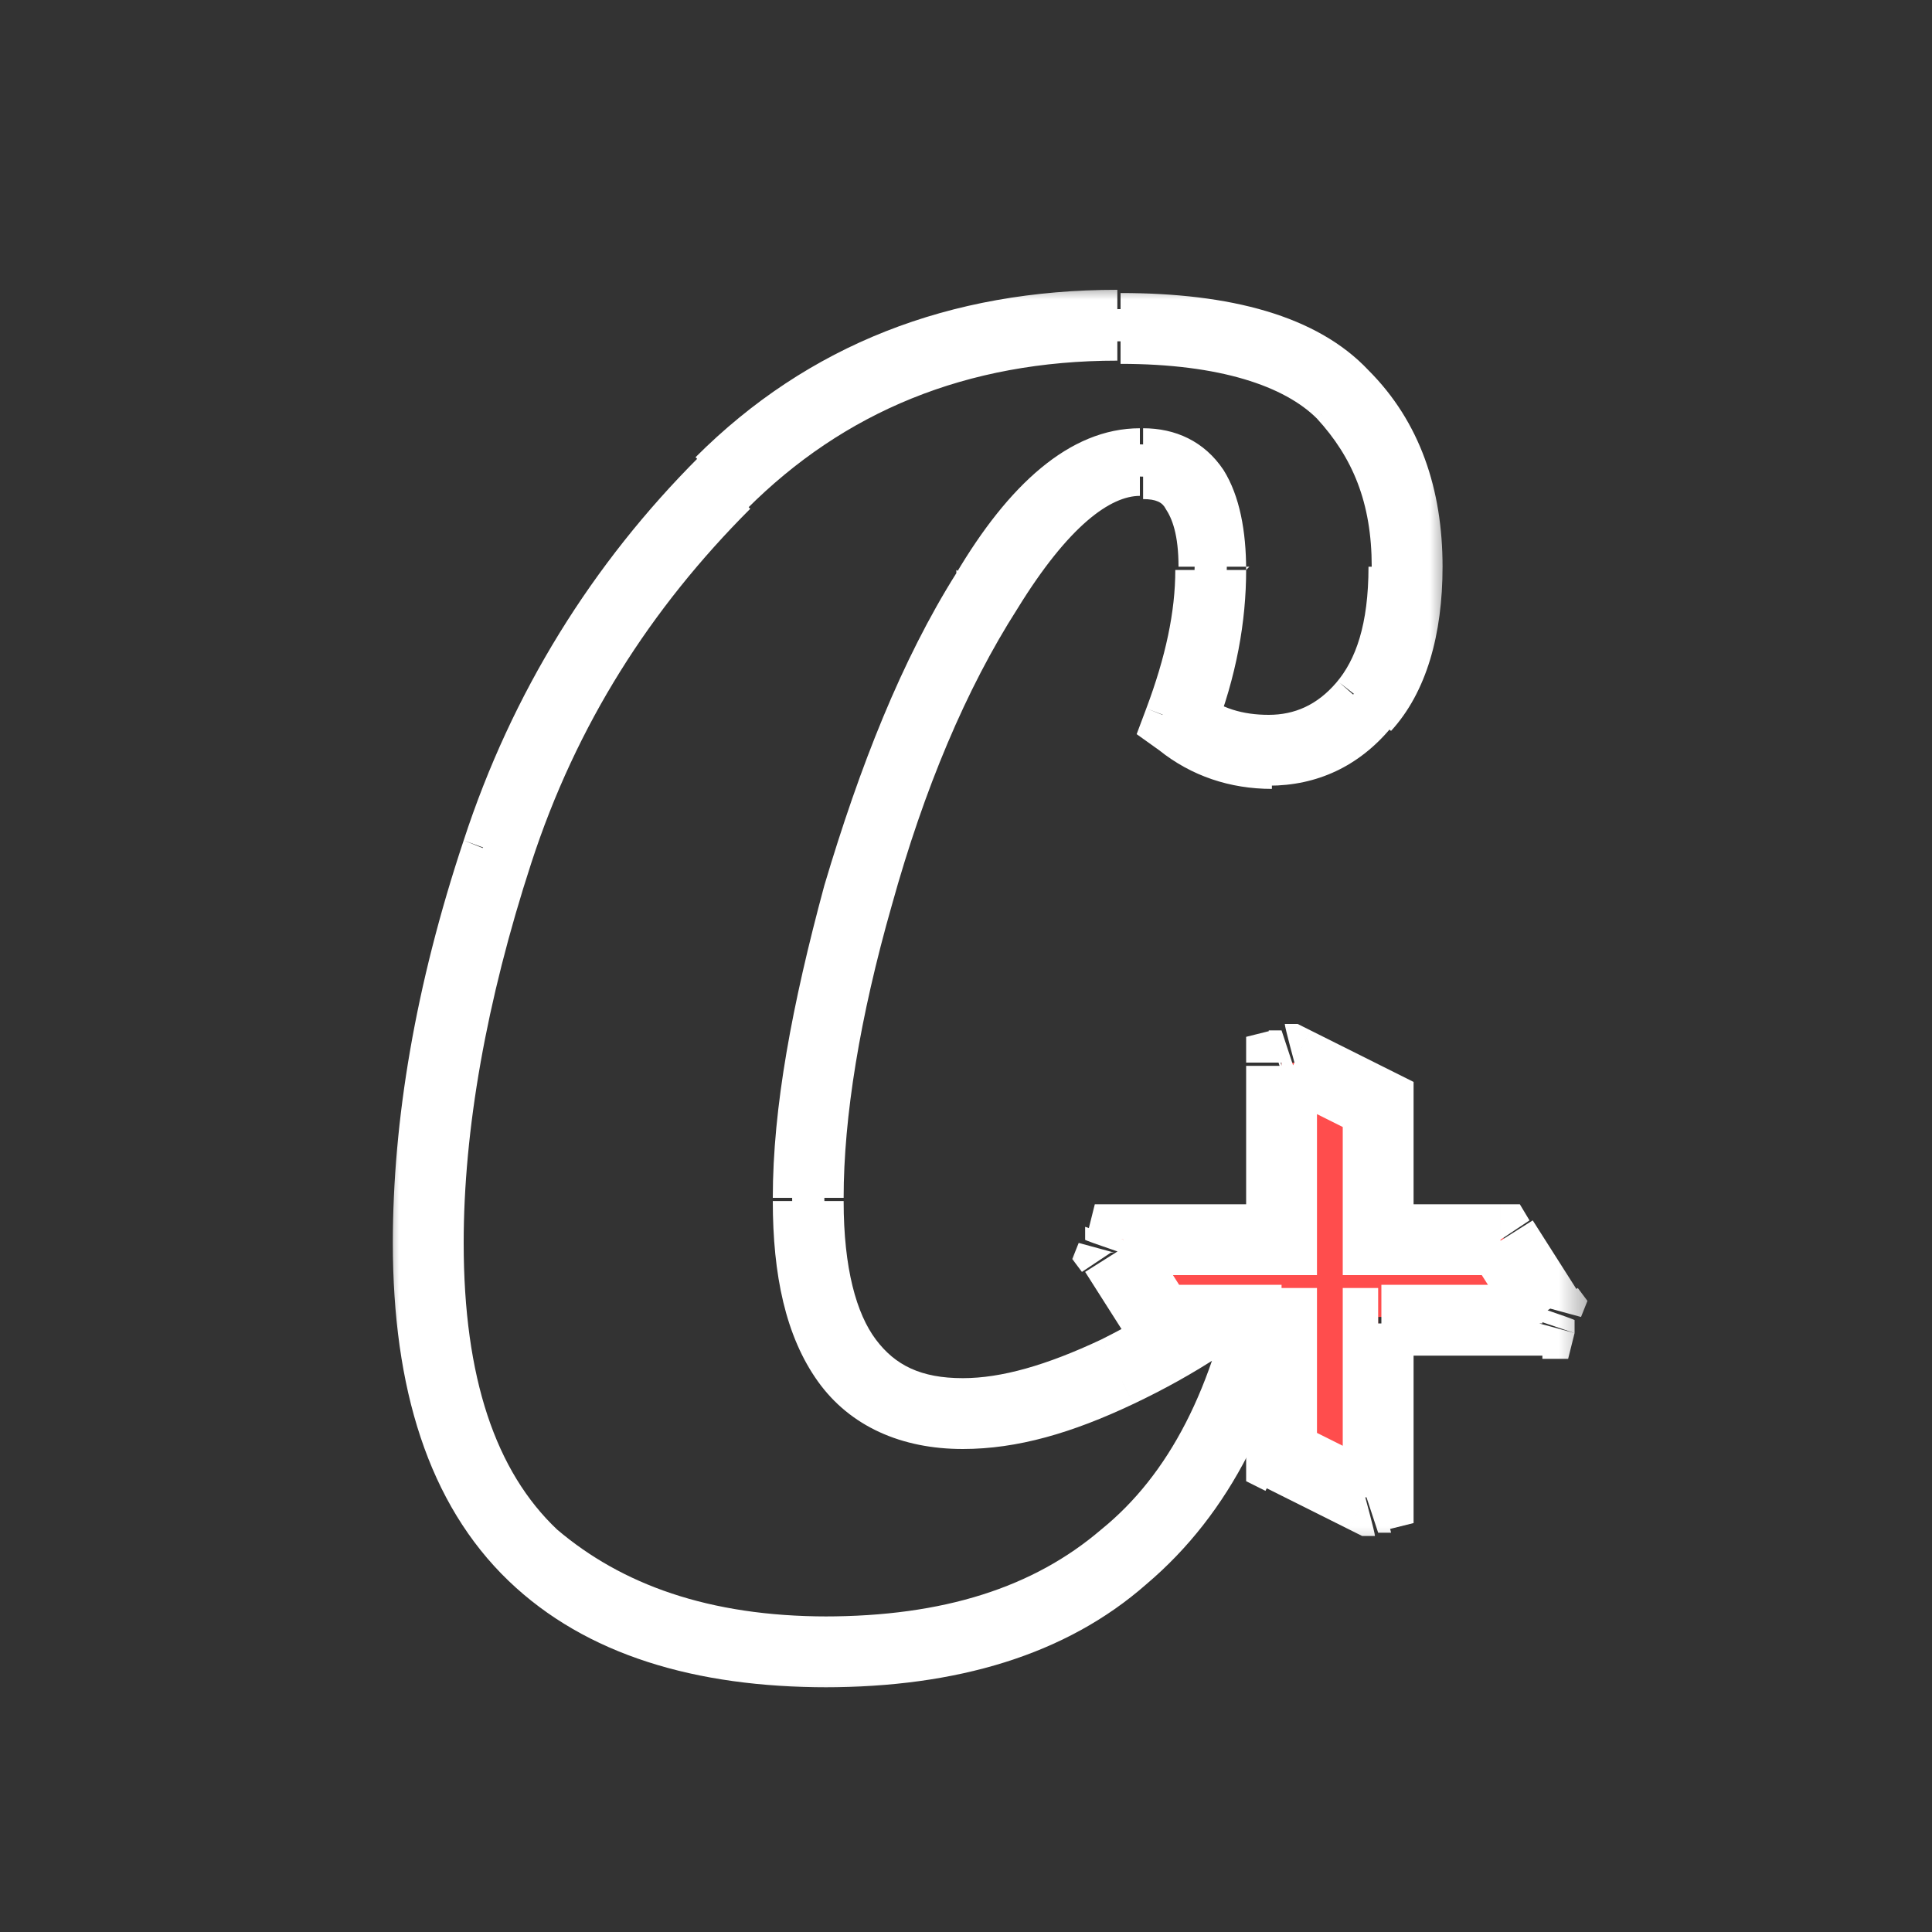 <?xml version="1.0" encoding="UTF-8"?>
<svg id="Calque_1" xmlns="http://www.w3.org/2000/svg" xmlns:xlink="http://www.w3.org/1999/xlink" version="1.1" viewBox="0 0 60 60">
  <rect x="0" y="0" width="60" height="60" fill="#333333" stroke="none"/>
  <!-- Generator: Adobe Illustrator 29.1.0, SVG Export Plug-In . SVG Version: 2.1.0 Build 142)  -->
  <defs>
    <style>
      .st0 {
        mask: url(#mask);
      }

      .st1 {
        fill: none;
        stroke: #fff;
        stroke-miterlimit: 10;
      }

      .st2 {
        mask: url(#mask-1);
      }

      .st3 {
        fill: #ff4d4d;
      }

      .st4 {
        fill: #fff;
      }
    </style>
    <mask id="mask" x="11.9" y="8.8" width="33.2" height="44.3" maskUnits="userSpaceOnUse">
      <g id="path-1-outside-1_279_854">
        <rect class="st4" x="11.9" y="8.8" width="33.2" height="44.3"/>
        <path d="M25.7,51.3c-3.9,0-6.9-1-9.1-3-2.2-2.1-3.3-5.3-3.3-9.7s.7-7.7,2.2-12.2c1.5-4.4,3.8-8.2,7-11.4,3.3-3.3,7.4-4.9,12.3-4.9s5.5.7,6.9,2.1c1.3,1.4,2,3.2,2,5.4s-.4,3.4-1.3,4.3c-.8,1-1.8,1.4-3,1.4s-1.9-.3-2.8-1c.6-1.7,1-3.3,1-4.7,0-2.2-.7-3.3-2.2-3.3s-3.2,1.3-4.8,4c-1.6,2.6-2.9,5.8-4,9.4-1,3.6-1.5,6.8-1.5,9.4,0,4.4,1.6,6.6,4.8,6.6s3-.4,4.8-1.3c1.8-.9,3.4-1.9,4.8-3.1-1.4,7.9-6,11.8-13.8,11.8Z"/>
      </g>
    </mask>
    <mask id="mask-1" x="32.9" y="30.9" width="16.6" height="17.7" maskUnits="userSpaceOnUse">
      <g id="path-3-outside-2_279_854">
        <rect class="st4" x="32.9" y="30.9" width="16.6" height="17.7"/>
        <path d="M42.4,46.5l-2.6-1.3v-4.2h-3.7l-1.4-2.2v-.4h5.1v-5.4h.4c0-.1,2.6,1.1,2.6,1.1v4.2h3.8l1.4,2.2v.4h-5.2v5.4h-.4Z"/>
      </g>
    </mask>
  </defs>
  <path class="st1" d="M25.7,51.3c-3.9,0-6.9-1-9.1-3-2.2-2.1-3.3-5.3-3.3-9.7s.7-7.7,2.2-12.2c1.5-4.4,3.8-8.2,7-11.4,3.3-3.3,7.4-4.9,12.3-4.9s5.5.7,6.9,2.1c1.3,1.4,2,3.2,2,5.4s-.4,3.4-1.3,4.3c-.8,1-1.8,1.4-3,1.4s-1.9-.3-2.8-1c.6-1.7,1-3.3,1-4.7,0-2.2-.7-3.3-2.2-3.3s-3.2,1.3-4.8,4c-1.6,2.6-2.9,5.8-4,9.4-1,3.6-1.5,6.8-1.5,9.4,0,4.4,1.6,6.6,4.8,6.6s3-.4,4.8-1.3c1.8-.9,3.4-1.9,4.8-3.1-1.4,7.9-6,11.8-13.8,11.8Z"/>
  <g class="st0">
    <path class="st4" d="M16.5,48.3l-.8.8h0s.8-.8.8-.8ZM15.4,26.5l-1-.4h0s1.1.4,1.1.4ZM22.5,15l-.8-.8h0l.8.8ZM42.4,21.9l-.8-.7h0s0,0,0,0l.9.7ZM36.6,22.4l-1-.4-.3.8.7.5.7-.9ZM30.6,18.4l.9.6h0s-.9-.6-.9-.6ZM26.6,27.8l-1.1-.3h0s1.1.3,1.1.3ZM34.7,42.6l.5,1h0s-.5-1-.5-1ZM39.5,39.5l1.1.2.6-3-2.4,2,.7.8ZM25.7,50.2c-3.7,0-6.4-1-8.4-2.7l-1.5,1.6c2.4,2.3,5.8,3.3,9.9,3.3v-2.2ZM17.3,47.5c-1.9-1.8-2.9-4.7-2.9-8.9h-2.2c0,4.5,1.1,8.1,3.6,10.5l1.5-1.6ZM14.4,38.6c0-3.5.7-7.5,2.1-11.8l-2.1-.7c-1.5,4.5-2.2,8.7-2.2,12.5h2.2ZM16.5,26.8c1.4-4.3,3.7-7.9,6.8-11l-1.6-1.6c-3.3,3.3-5.8,7.3-7.3,11.9l2.1.7ZM23.2,15.8c3-3,6.8-4.6,11.5-4.6v-2.2c-5.2,0-9.6,1.7-13.1,5.2l1.6,1.6ZM34.8,11.3c3.1,0,5.1.7,6.1,1.7l1.6-1.5c-1.6-1.7-4.3-2.4-7.7-2.4v2.2ZM40.9,13c1.1,1.2,1.7,2.6,1.7,4.6h2.2c0-2.4-.7-4.5-2.3-6.1l-1.6,1.5ZM42.5,17.6c0,1.8-.4,2.9-1,3.6l1.7,1.5c1.1-1.2,1.6-3,1.6-5.1h-2.2ZM41.5,21.2c-.6.7-1.3,1-2.1,1v2.2c1.5,0,2.8-.6,3.8-1.8l-1.7-1.4ZM39.4,22.2c-.8,0-1.5-.2-2.1-.7l-1.3,1.8c1,.8,2.2,1.2,3.5,1.2v-2.2ZM37.7,22.8c.7-1.8,1-3.5,1-5.1h-2.2c0,1.3-.3,2.7-.9,4.3l2.1.8ZM38.7,17.7c0-1.2-.2-2.3-.7-3.1-.6-.9-1.5-1.3-2.5-1.3v2.2c.4,0,.6.1.7.3.2.3.4.8.4,1.8h2.2ZM35.4,13.3c-2.2,0-4.1,1.8-5.7,4.5l1.9,1.1c1.6-2.6,2.9-3.5,3.8-3.5v-2.2ZM29.7,17.8c-1.7,2.7-3,6-4.1,9.7l2.1.6c1-3.6,2.3-6.7,3.9-9.2l-1.9-1.2ZM25.6,27.5c-1,3.7-1.6,6.9-1.6,9.7h2.2c0-2.5.5-5.6,1.5-9.1l-2.1-.6ZM24,37.3c0,2.3.4,4.2,1.4,5.6,1,1.4,2.6,2.1,4.5,2.1v-2.2c-1.3,0-2.1-.4-2.7-1.2-.6-.8-1-2.2-1-4.3h-2.2ZM29.9,45c1.7,0,3.4-.5,5.3-1.4l-1-2c-1.7.8-3.1,1.2-4.3,1.2v2.2ZM35.2,43.6c1.9-.9,3.6-2,5-3.3l-1.4-1.7c-1.3,1.1-2.8,2.1-4.6,3l1,2ZM38.4,39.3c-.7,3.8-2.1,6.5-4.2,8.2-2.1,1.8-4.9,2.7-8.6,2.7v2.2c4.1,0,7.5-1,10-3.2,2.6-2.2,4.2-5.4,4.9-9.5l-2.2-.4Z"/>
  </g>
  <path class="st3" d="M42.4,46.5l-2.6-1.3v-4.2h-3.7l-1.4-2.2v-.4h5.1v-5.4h.4c0-.1,2.6,1.1,2.6,1.1v4.2h3.8l1.4,2.2v.4h-5.2v5.4h-.4Z"/>
  <g class="st2">
    <path class="st4" d="M42.4,46.5l-.5,1,.4.2h.4c0-.1-.3-1.2-.3-1.2ZM39.8,45.3h-1.1v.7l.6.3.5-1ZM39.8,41.1h1.1v-1.1h-1.1v1.1ZM36.1,41.1l-.9.6.3.5h.6v-1.1ZM34.6,38.9l-1.1-.3-.2.5.3.4.9-.6ZM34.8,38.5v-1.1h-.8l-.2.8,1.1.3ZM39.8,38.5v1.1h1.1v-1.1h-1.1ZM39.8,33.1l-.3-1.1-.8.2v.8h1.1ZM40.2,33l.5-1-.4-.2h-.4c0,.1.3,1.2.3,1.2ZM42.8,34.3h1.1v-.7l-.6-.3-.5,1ZM42.8,38.5h-1.1v1.1h1.1v-1.1ZM46.6,38.5l.9-.6-.3-.5h-.6v1.1ZM48,40.6l1.1.3.2-.5-.3-.4-.9.6ZM47.9,41.1v1.1h.8l.2-.8-1.1-.3ZM42.8,41.1v-1.1h-1.1v1.1h1.1ZM42.8,46.4l.3,1.1.8-.2v-.8h-1.1ZM42.9,45.5l-2.6-1.3-1,2,2.6,1.3,1-2ZM40.9,45.3v-4.2h-2.2v4.2h2.2ZM39.8,39.9h-3.7v2.2h3.7v-2.2ZM37,40.5l-1.4-2.2-1.9,1.2,1.4,2.2,1.9-1.2ZM35.7,39.2v-.4c.1,0-2-.7-2-.7v.4c-.1,0,2,.7,2,.7ZM34.8,39.6h5v-2.2h-5v2.2ZM40.9,38.5v-5.4h-2.2v5.4h2.2ZM40.1,34.2h.4c0-.1-.7-2.2-.7-2.2h-.4c0,.1.7,2.2.7,2.2ZM39.7,34l2.6,1.3,1-2-2.6-1.3-1,2ZM41.7,34.3v4.2h2.2v-4.2h-2.2ZM42.8,39.6h3.8v-2.2h-3.8v2.2ZM45.7,39.1l1.4,2.2,1.9-1.2-1.4-2.2-1.9,1.2ZM46.9,40.3v.4c-.1,0,2,.7,2,.7v-.4c.1,0-2-.7-2-.7ZM47.9,39.9h-5v2.2h5v-2.2ZM41.7,41.1v5.4h2.2v-5.4h-2.2ZM42.5,45.4h-.4c0,.1.7,2.2.7,2.2h.4c0-.1-.7-2.2-.7-2.2Z"/>
  </g>
</svg>
